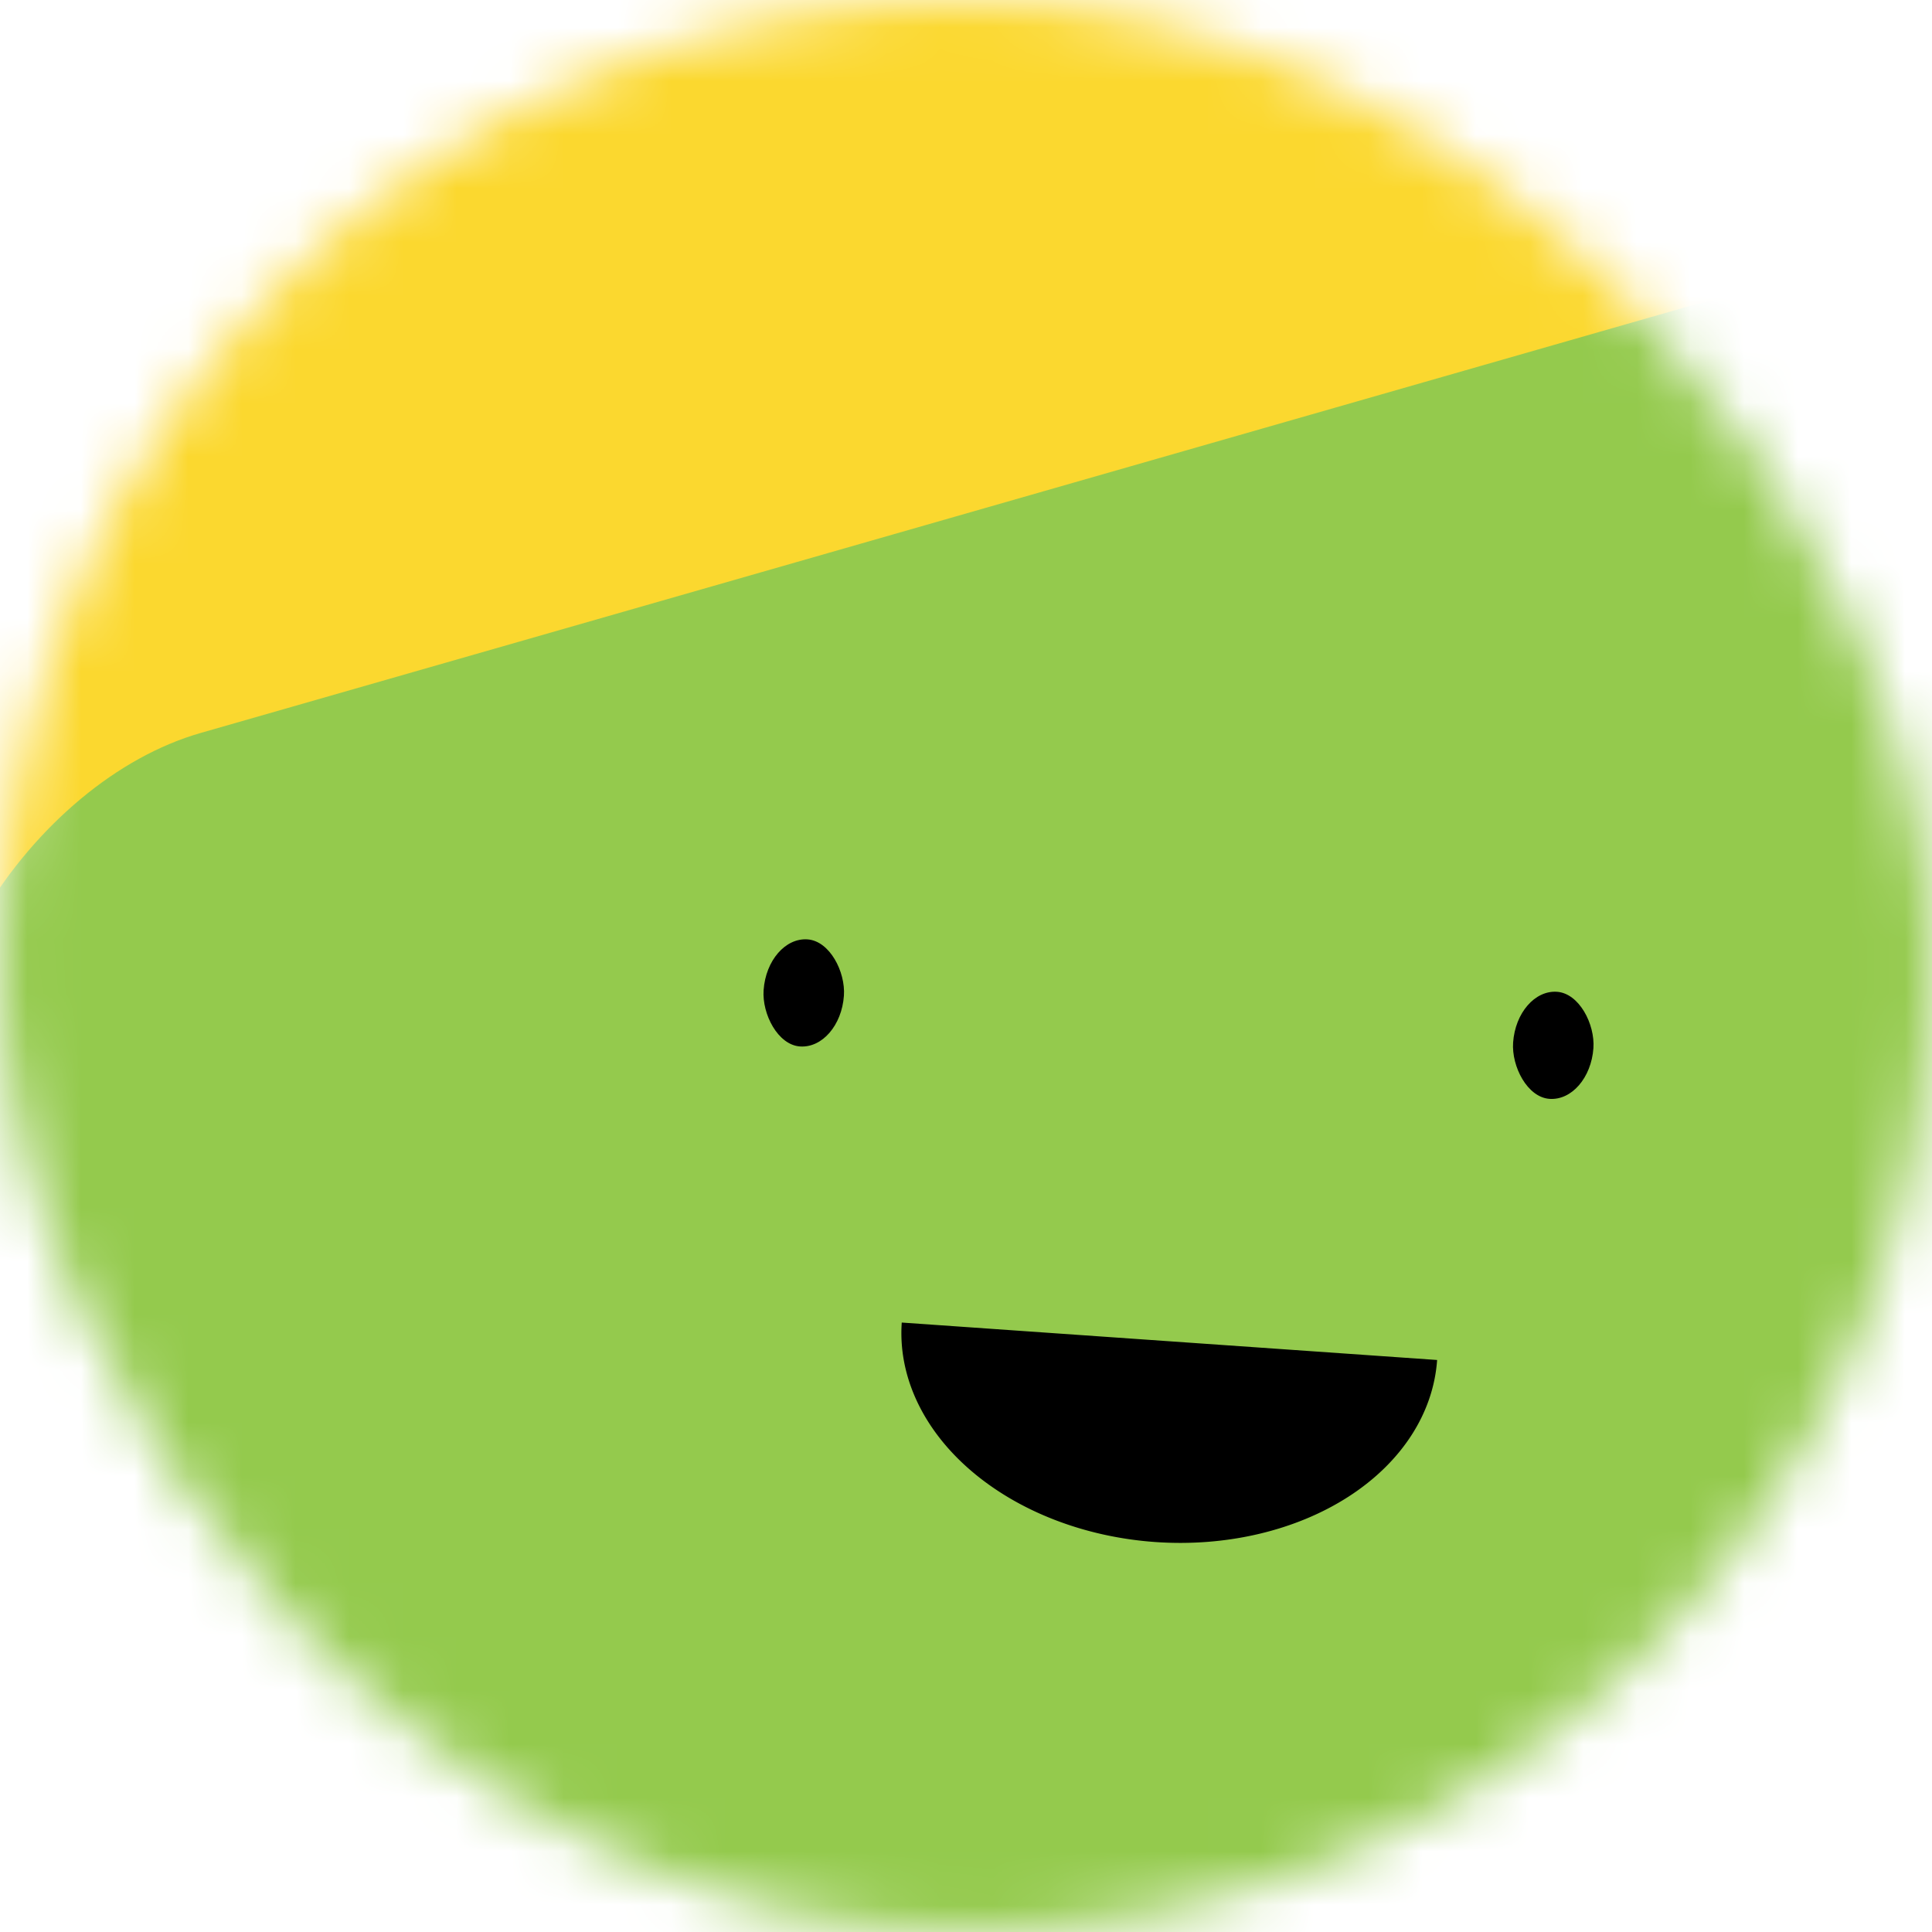 <svg viewBox="0 0 36 36" fill="none" xmlns="http://www.w3.org/2000/svg" width="128" height="128"><mask id="mask__beam" maskUnits="userSpaceOnUse" x="0" y="0" width="36" height="36"><rect width="36" height="36" rx="72" fill="white"></rect></mask><g mask="url(#mask__beam)"><rect width="36" height="36" fill="#fbd82f"></rect><rect x="0" y="0" width="36" height="36" transform="translate(8 8) rotate(74 18 18) scale(1.2)" fill="#94ca4d" rx="6"></rect><g transform="translate(4 4) rotate(4 18 18)"><path d="M13,21 a1,0.75 0 0,0 10,0" fill="black"></path><rect x="10" y="14" width="1.5" height="2" rx="1" stroke="none" fill="black"></rect><rect x="24" y="14" width="1.5" height="2" rx="1" stroke="none" fill="black"></rect></g></g></svg>